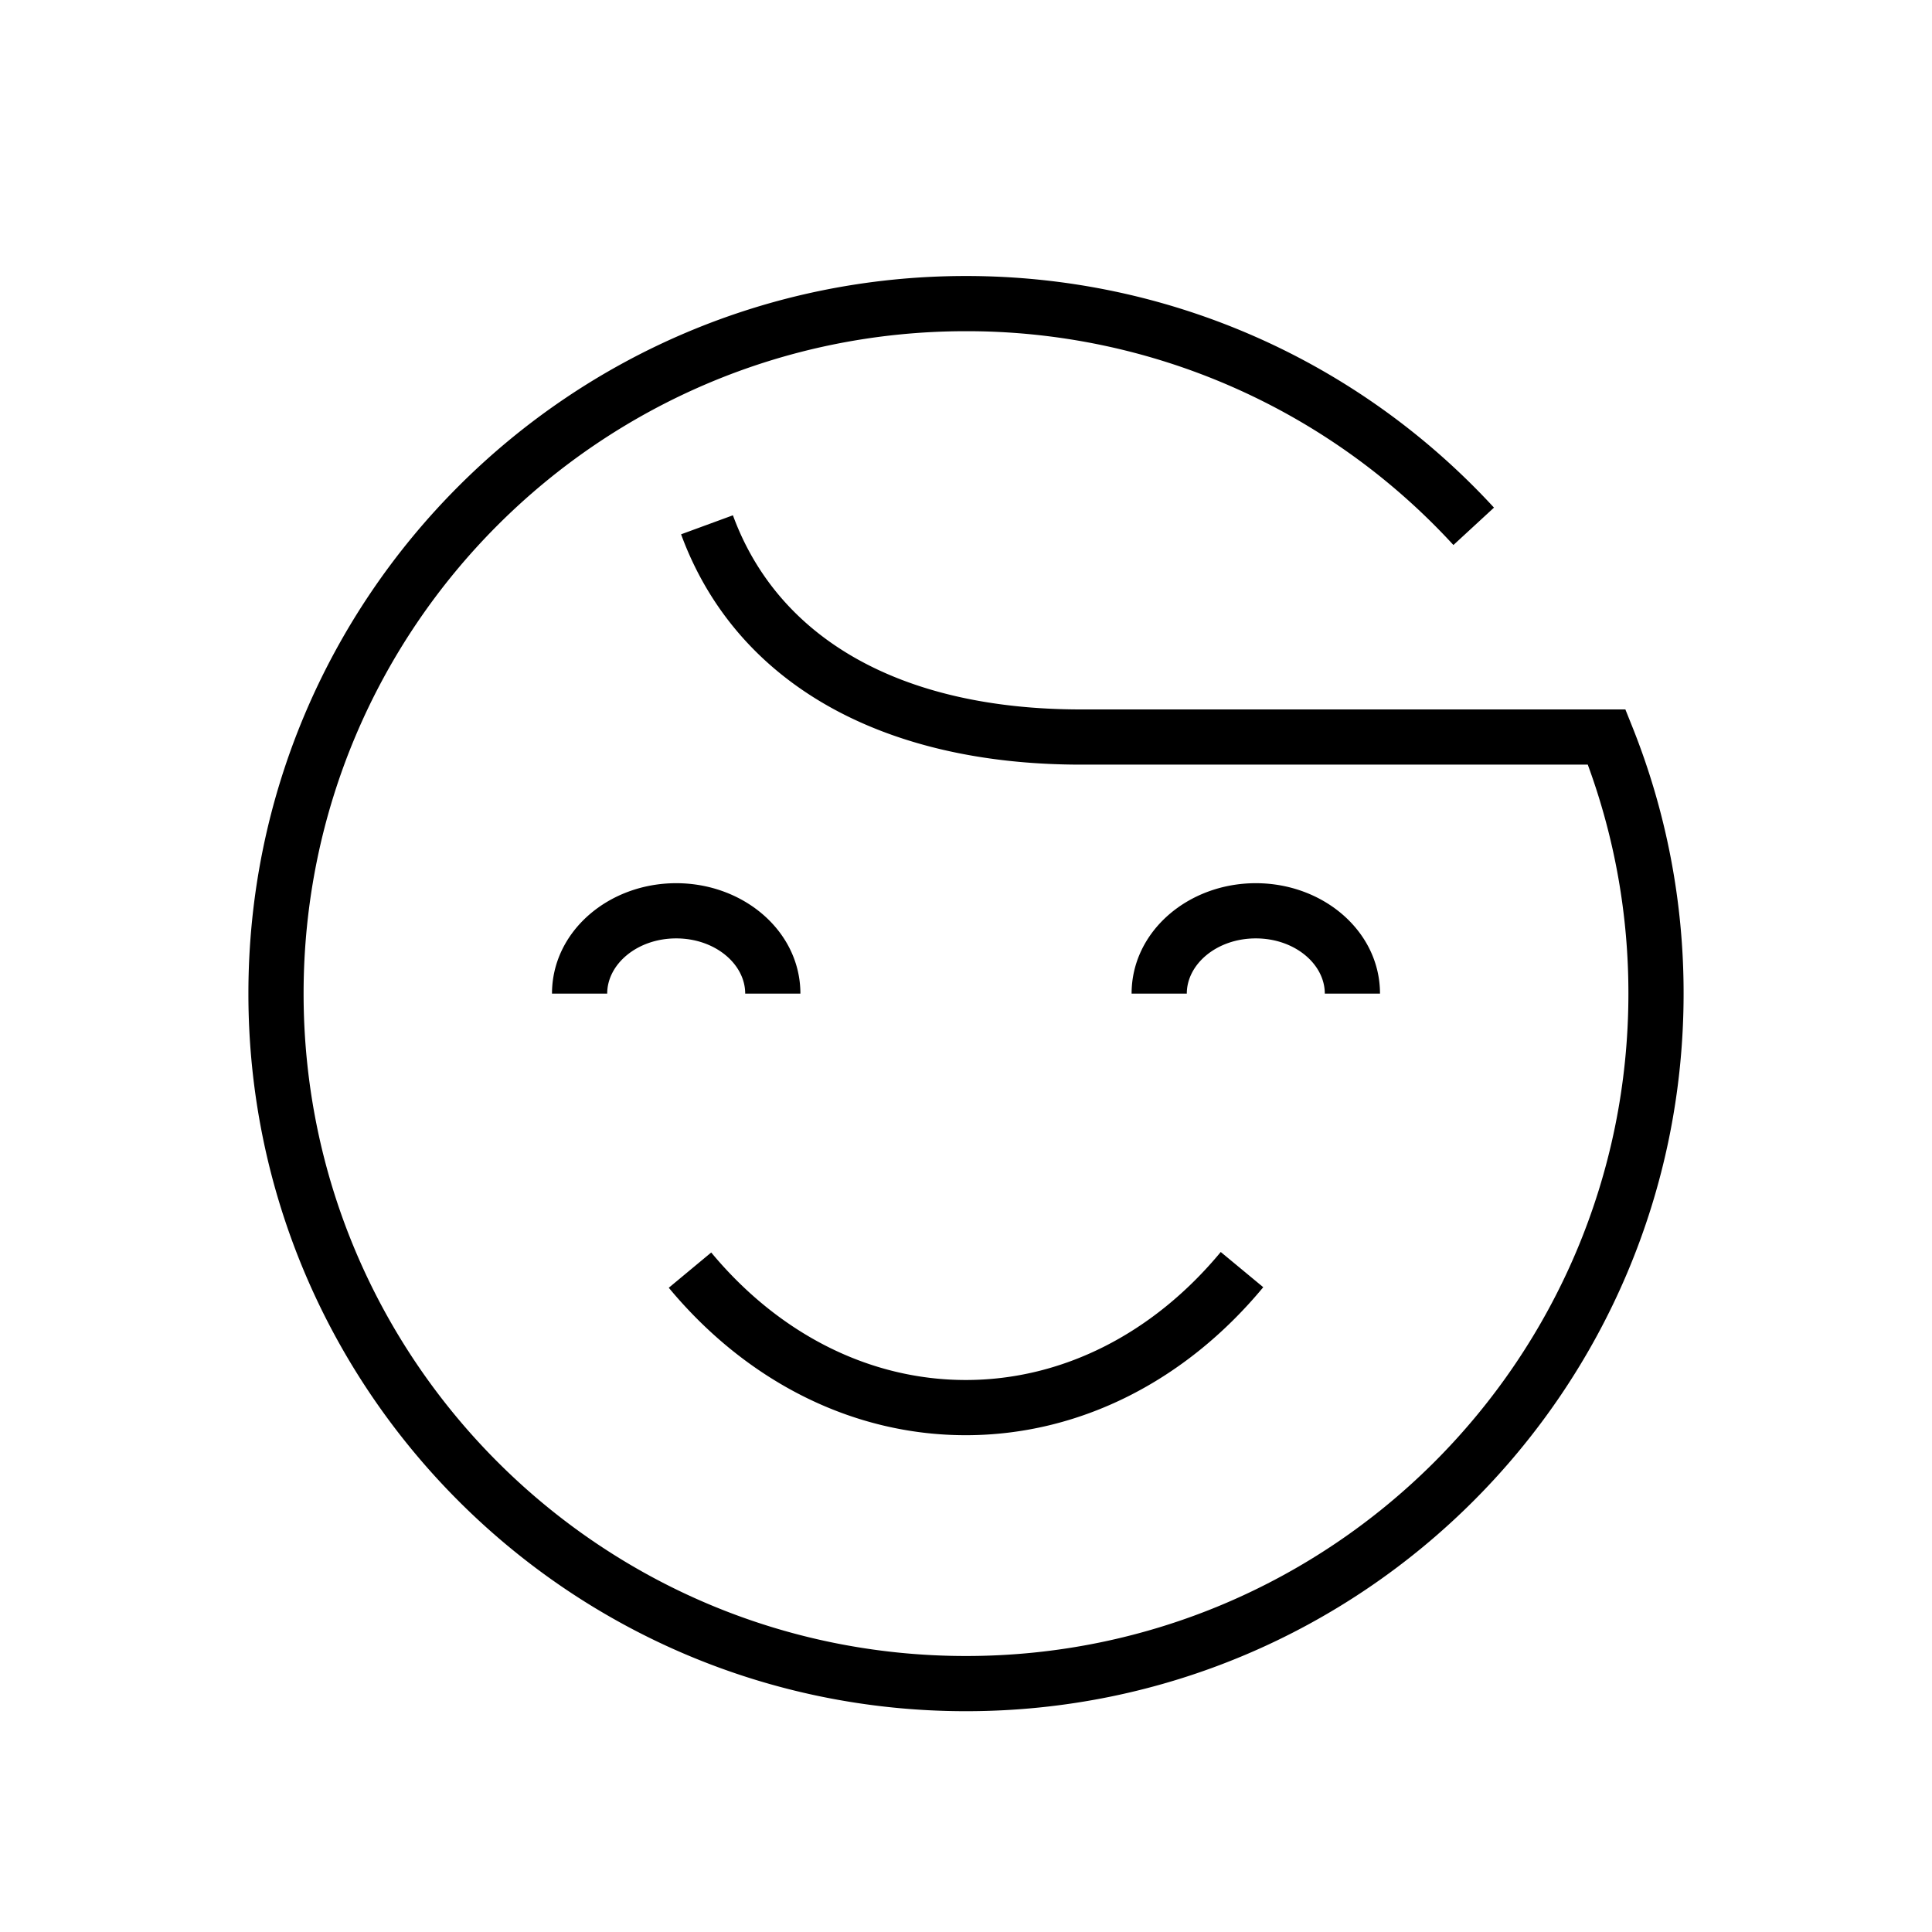 <svg width="70" height="70" xmlns="http://www.w3.org/2000/svg" xmlns:xlink="http://www.w3.org/1999/xlink"><defs><path d="M26 0c7.365 0 14.239 3.08 19.13 8.392l-1.47 1.355A23.929 23.929 0 0026 2C12.745 2 2 12.745 2 26s10.745 24 24 24 24-10.745 24-24a23.95 23.95 0 00-1.472-8.296H30.167c-7.39 0-12.56-3.081-14.49-8.345l1.878-.689c1.619 4.417 6.01 7.034 12.612 7.034H49.89l.252.628A25.93 25.93 0 0152 26c0 14.36-11.64 26-26 26S0 40.36 0 26 11.64 0 26 0zm9.23 35.362l1.54 1.276C33.955 40.038 30.11 42 25.992 42c-4.11 0-7.947-1.953-10.761-5.342l1.538-1.278c2.448 2.948 5.733 4.62 9.223 4.62 3.497 0 6.788-1.679 9.238-4.638zM36.5 22c2.454 0 4.5 1.754 4.5 4h-2c0-1.067-1.088-2-2.5-2s-2.5.933-2.5 2h-2c0-2.246 2.046-4 4.5-4zm-21 0c2.454 0 4.5 1.754 4.5 4h-2c0-1.067-1.088-2-2.5-2s-2.5.933-2.5 2h-2c0-2.246 2.046-4 4.5-4z" id="a"/></defs><g fill="none" fill-rule="evenodd"><path d="M0 0h70v70H0z"/><use fill="currentColor" fill-rule="nonzero" xlink:href="#a" transform="translate(9 10)"/></g></svg>